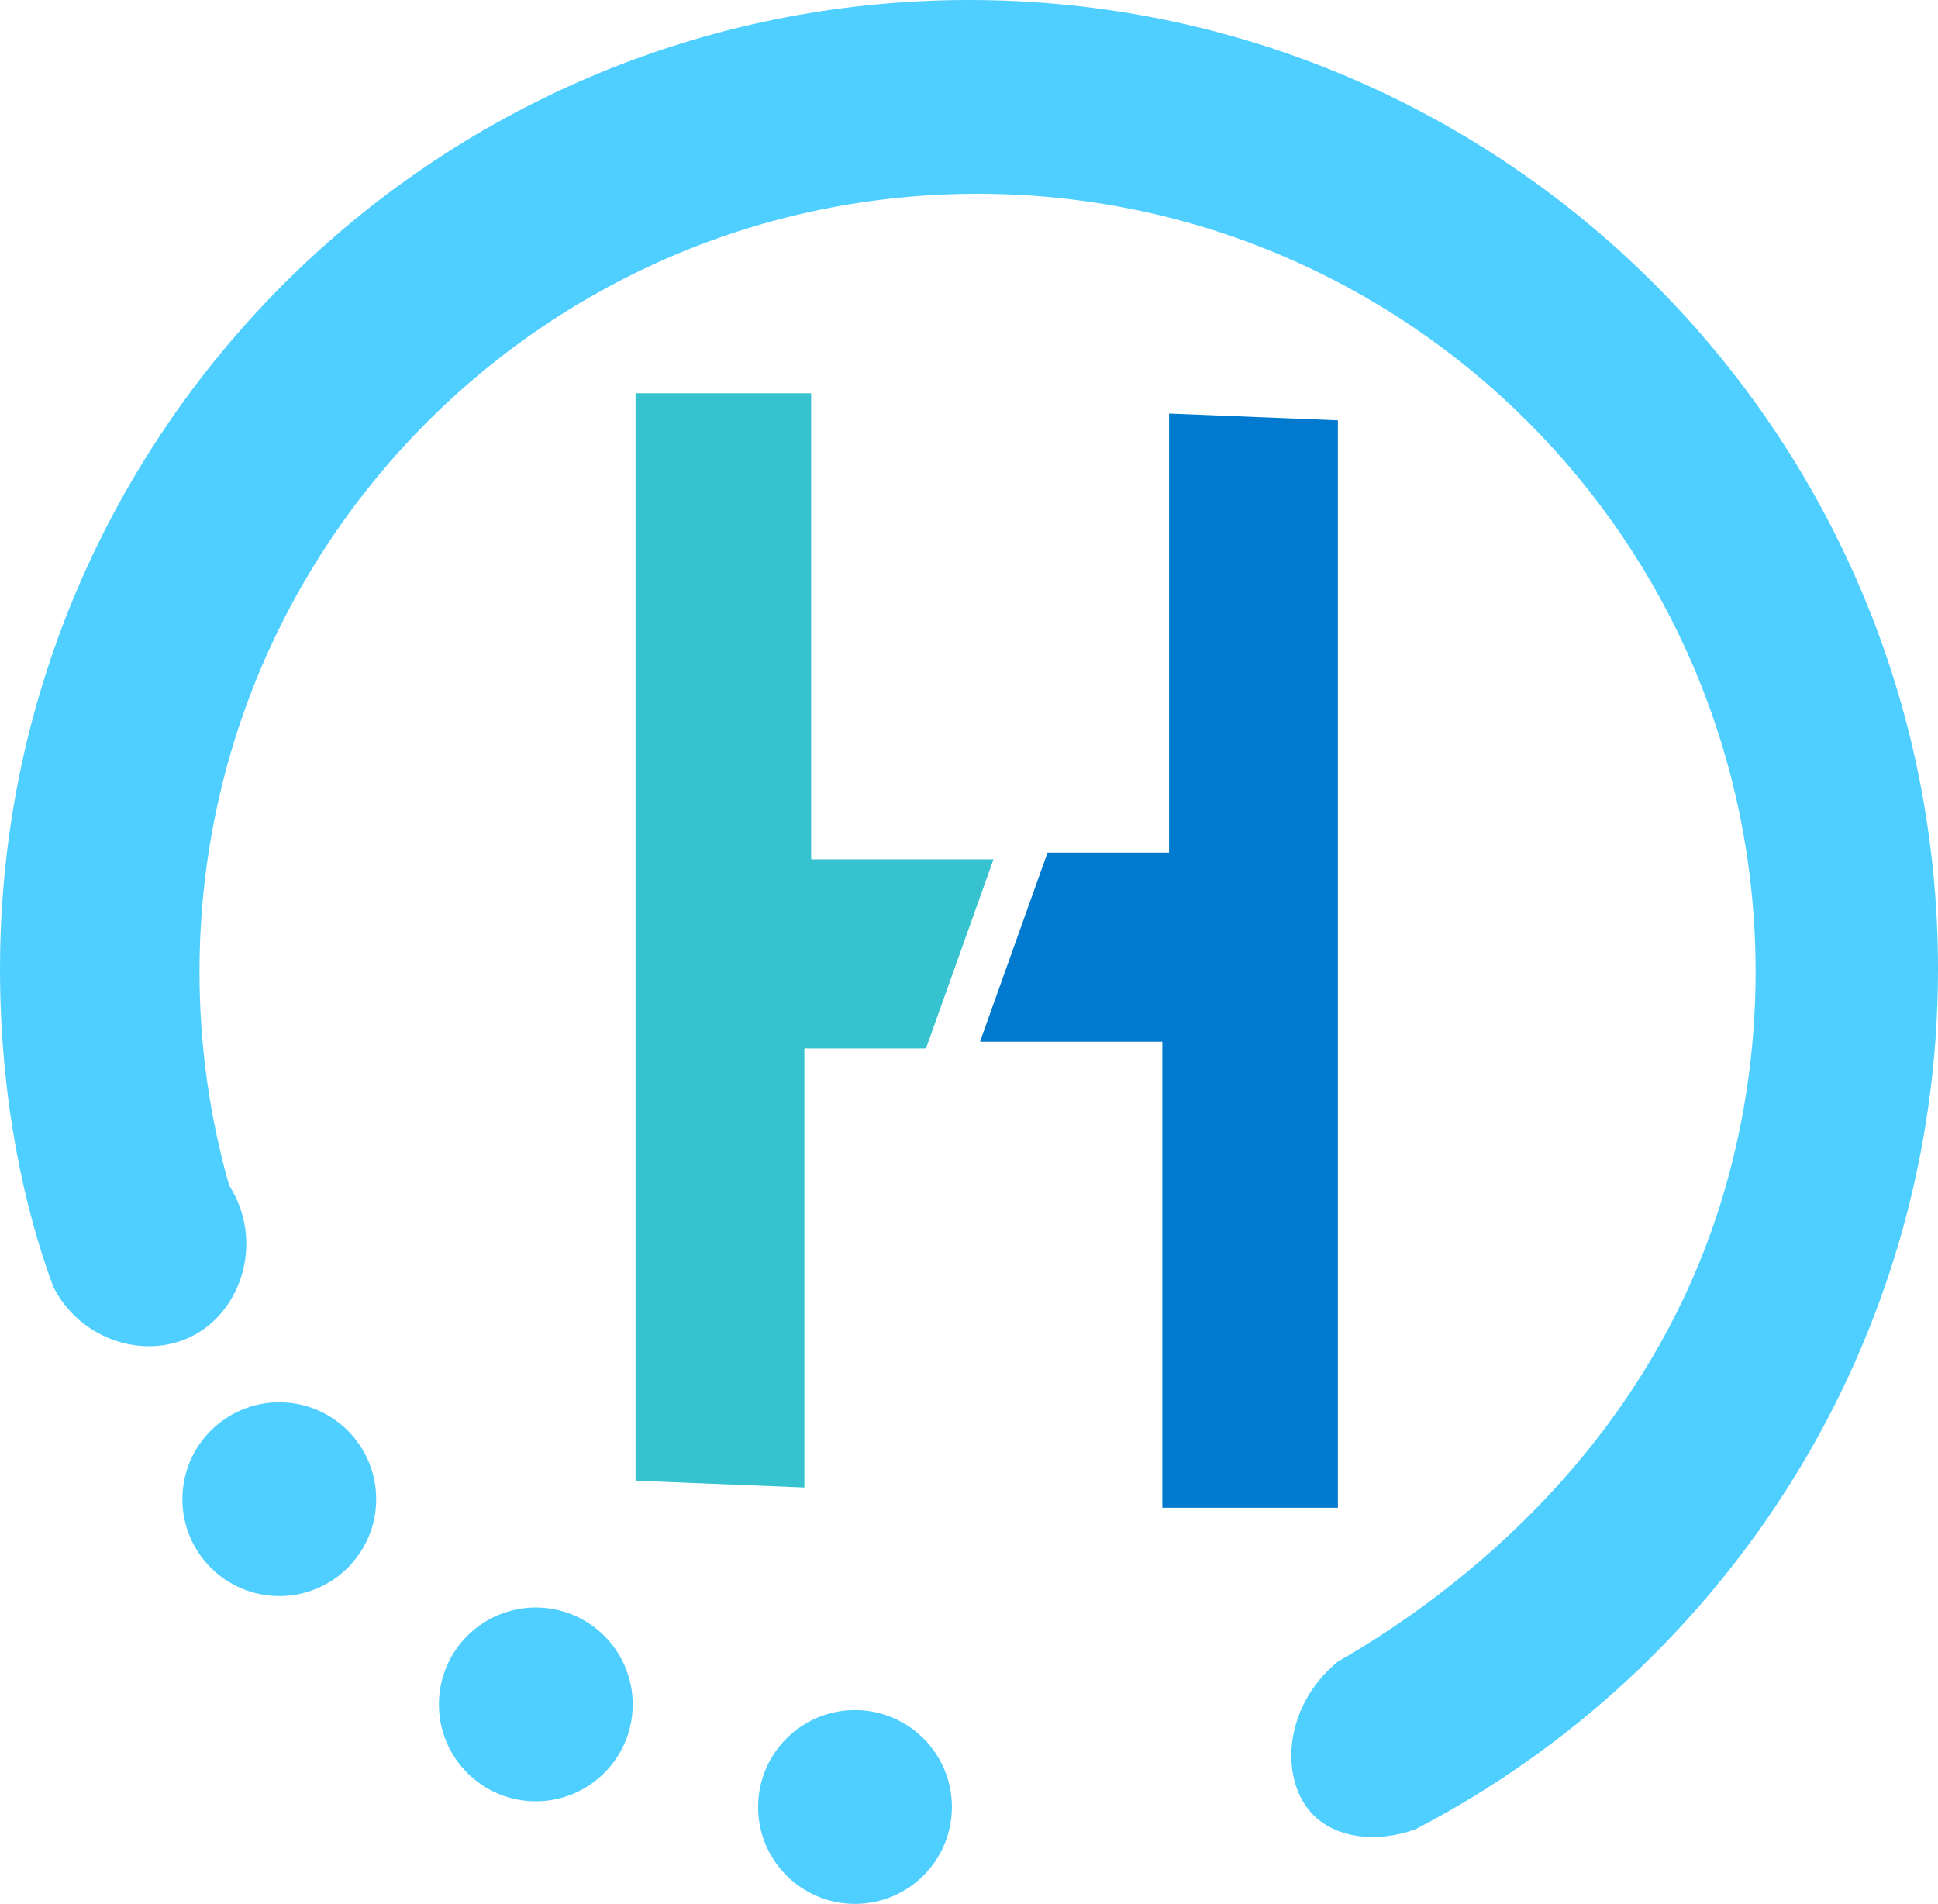 <?xml version="1.0" encoding="UTF-8"?>
<svg id="Layer_1" data-name="Layer 1" xmlns="http://www.w3.org/2000/svg" viewBox="0 0 340 334">
  <defs>
    <style>
      .cls-1 {
        fill: #007ace;
      }

      .cls-2 {
        fill: #4fcfff;
      }

      .cls-3 {
        fill: #36c2cf;
      }
    </style>
  </defs>
  <path class="cls-2" d="M340,170c0,65.62-37.18,122.56-91.63,150.89-6.63,2.45-13.78,1.64-17.87-2.39-5.98-5.89-5.62-18.84,4.13-26.95,12.94-7.47,52.09-32.01,67.18-80.28,4.02-12.87,6.19-26.57,6.19-40.77,0-75.39-61.11-136.5-136.5-136.5S35,95.11,35,170.5c0,12.99,1.81,25.55,5.2,37.45,6.14,9.58,2.38,22.11-6.7,26.55-8.33,4.07-19.43,.52-24.14-8.74C4.38,212.42,0,193.11,0,170,0,76.11,76.11,0,170,0s170,76.11,170,170Z"/>
  <circle class="cls-2" cx="49" cy="263" r="17"/>
  <circle class="cls-2" cx="94" cy="299" r="17"/>
  <circle class="cls-2" cx="150" cy="317" r="17"/>
  <polygon class="cls-3" points="111.5 69 111.5 259.76 141.12 260.95 141.12 183.93 162.45 183.93 174.3 150.75 142.31 150.75 142.31 69 111.5 69"/>
  <polygon class="cls-1" points="234.72 264.5 234.72 73.74 205.1 72.55 205.1 149.57 183.78 149.57 171.93 182.75 203.92 182.75 203.92 264.5 234.72 264.5"/>
</svg>